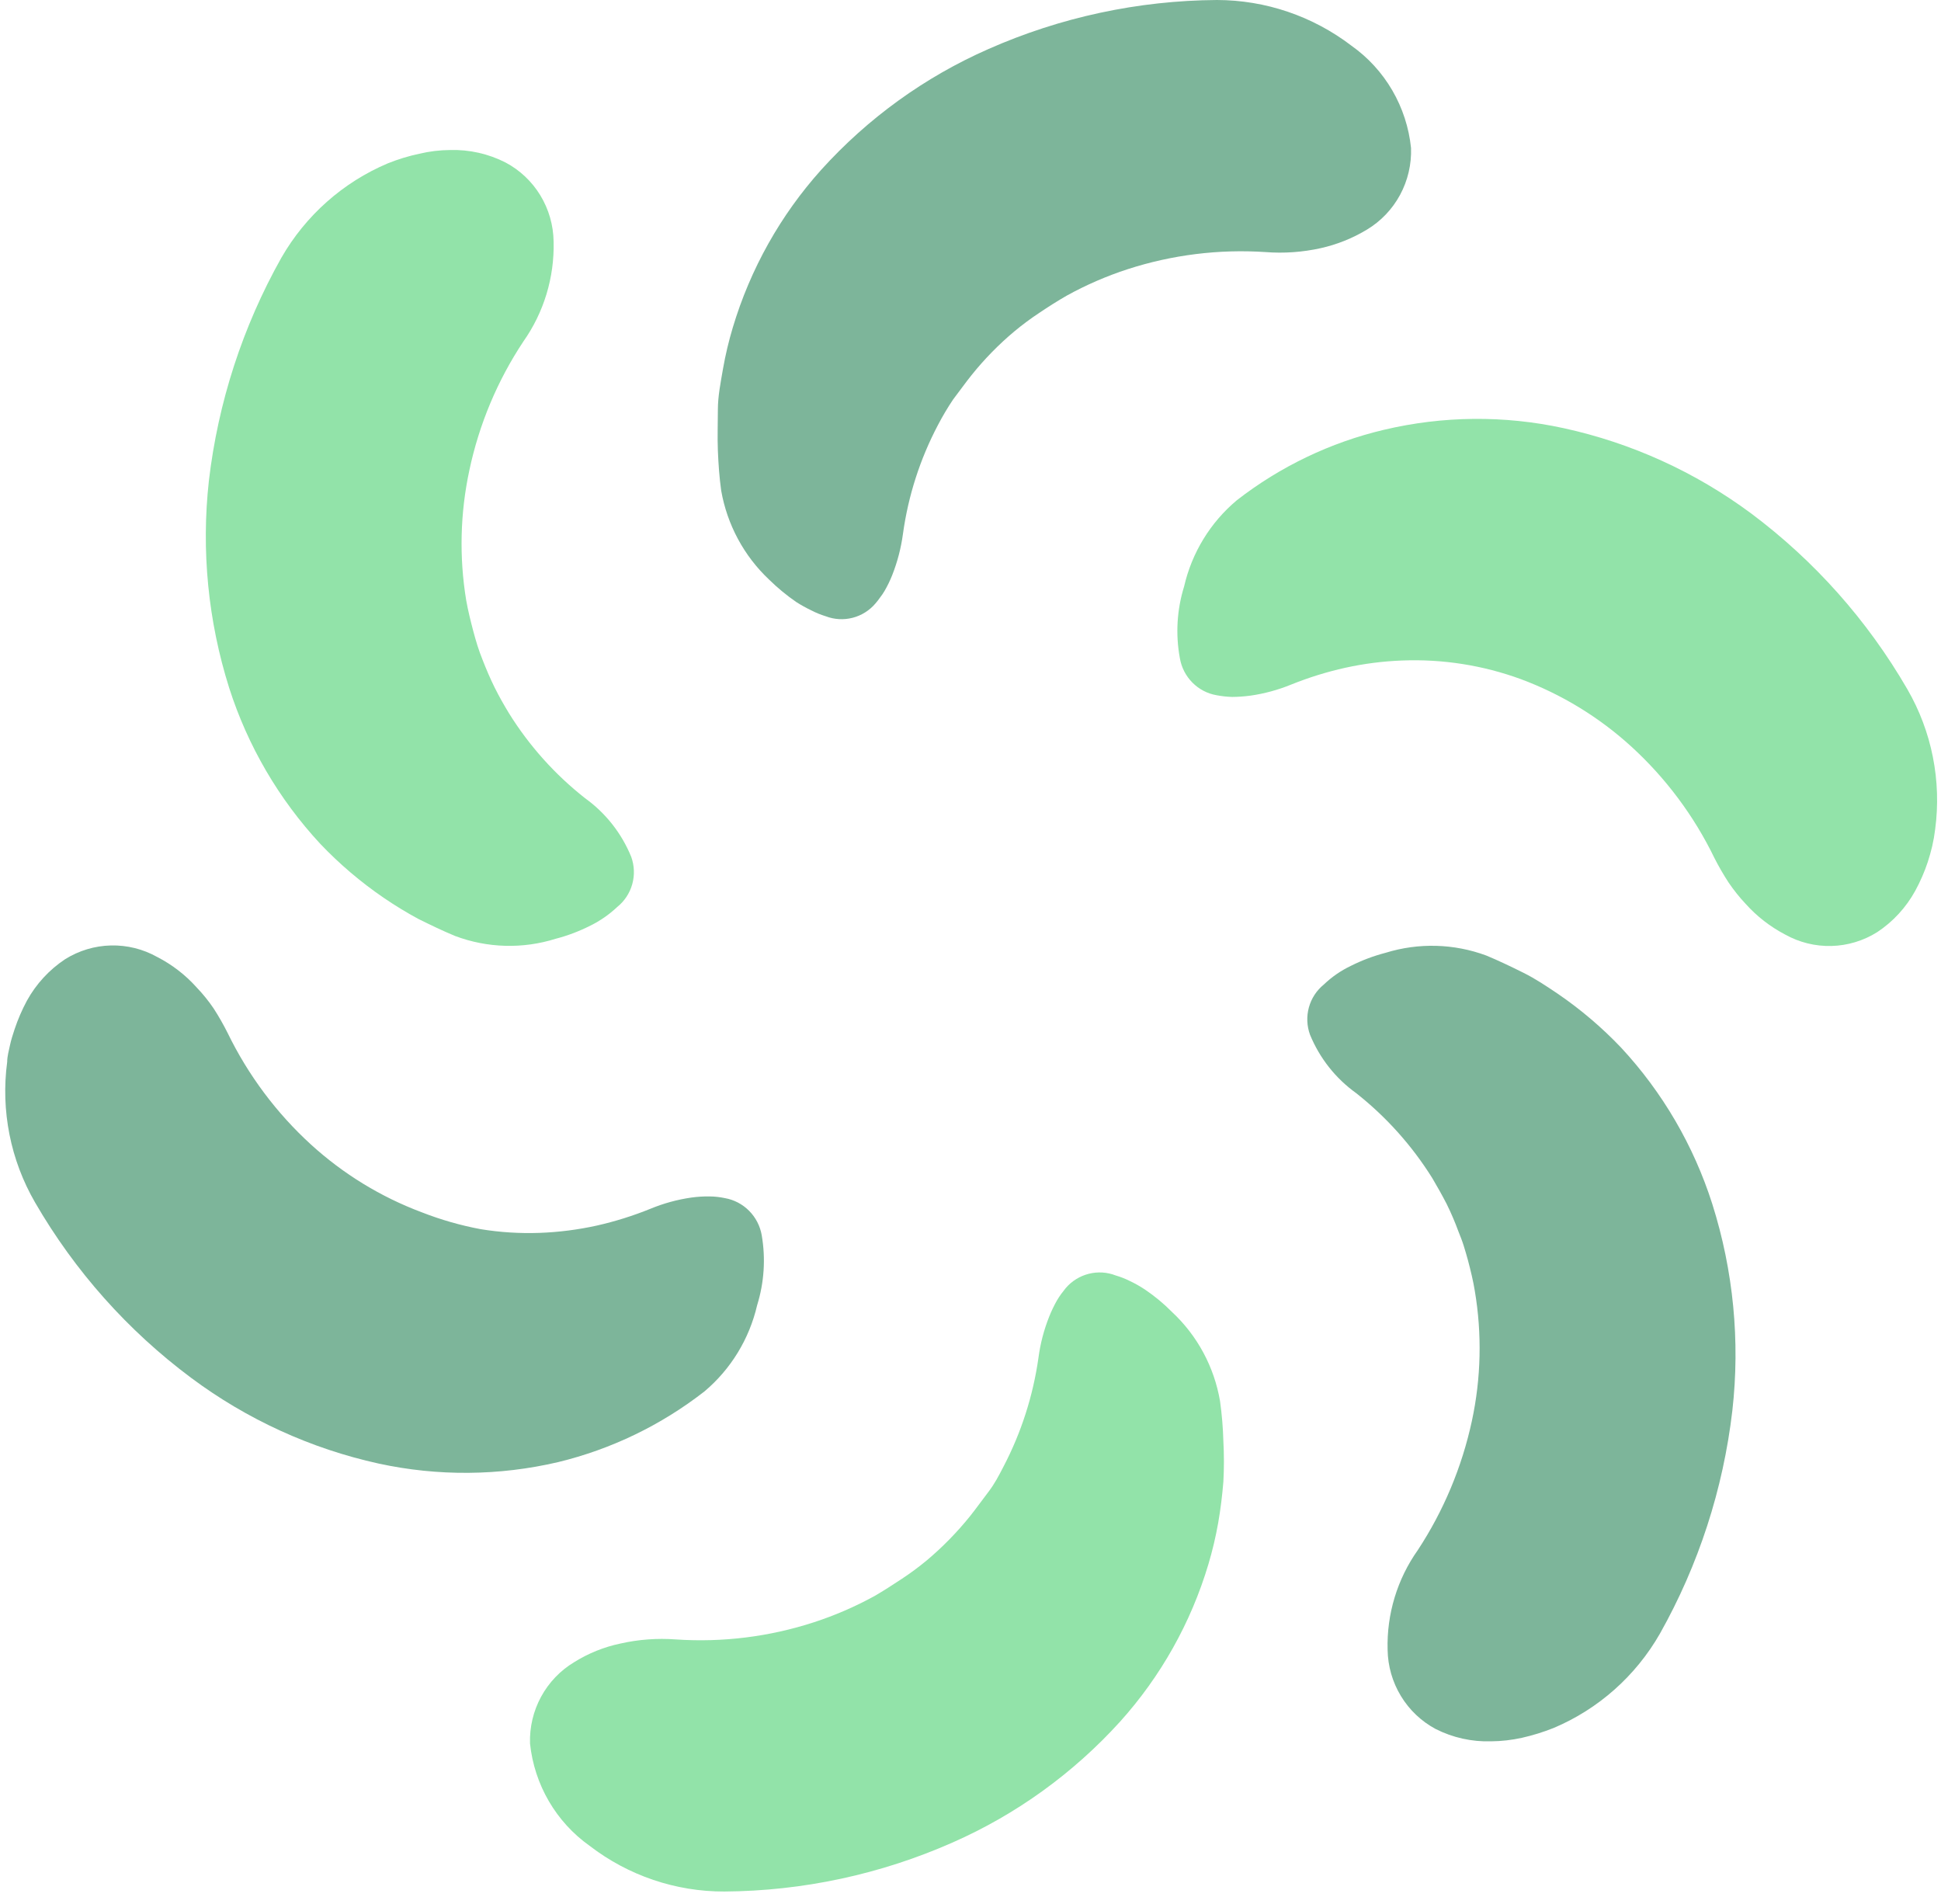<svg width="105" height="103" viewBox="0 0 105 103" fill="none" xmlns="http://www.w3.org/2000/svg">
<path d="M74.965 51.532C76.744 50.983 78.653 51.036 80.4 51.682C81.058 51.954 81.706 52.266 82.394 52.607C83.082 52.949 83.641 53.331 84.259 53.744C85.505 54.594 86.659 55.575 87.7 56.67C89.94 59.084 91.622 61.968 92.626 65.116C93.769 68.723 94.139 72.534 93.713 76.297C93.219 80.542 91.886 84.645 89.794 88.363C88.484 90.65 86.466 92.441 84.05 93.461C83.493 93.684 82.919 93.862 82.334 93.994C81.784 94.116 81.223 94.18 80.659 94.185C79.623 94.217 78.594 93.989 77.667 93.521C76.893 93.107 76.243 92.492 75.785 91.738C75.327 90.985 75.078 90.121 75.064 89.238C75.01 87.306 75.585 85.41 76.7 83.838C78.094 81.715 79.085 79.349 79.622 76.86C80.121 74.546 80.175 72.156 79.781 69.822C79.692 69.269 79.552 68.705 79.412 68.172C79.343 67.911 79.263 67.65 79.183 67.388C79.103 67.127 78.994 66.855 78.894 66.604C78.708 66.097 78.495 65.6 78.256 65.116C78.006 64.633 77.747 64.171 77.478 63.718C76.378 61.958 74.984 60.404 73.359 59.123C72.25 58.328 71.386 57.233 70.866 55.966C70.693 55.491 70.672 54.974 70.806 54.487C70.94 54 71.223 53.568 71.614 53.251C72.043 52.84 72.535 52.501 73.07 52.245C73.675 51.941 74.31 51.702 74.965 51.532V51.532Z" fill="#7DB59A"/>
<path d="M63.406 70.968C64.772 72.242 65.683 73.935 65.999 75.784C66.099 76.5 66.159 77.222 66.179 77.946C66.219 78.679 66.219 79.414 66.179 80.148C66.119 80.882 66.029 81.626 65.899 82.37C65.766 83.123 65.589 83.869 65.371 84.602C64.426 87.769 62.79 90.682 60.584 93.129C58.055 95.918 54.974 98.141 51.539 99.654C47.642 101.378 43.438 102.281 39.183 102.309C36.549 102.316 33.986 101.446 31.893 99.835C30.996 99.198 30.245 98.375 29.689 97.421C29.134 96.467 28.787 95.405 28.672 94.305C28.643 93.422 28.85 92.548 29.271 91.773C29.692 90.999 30.312 90.352 31.065 89.901C31.834 89.42 32.682 89.08 33.568 88.895C34.549 88.674 35.557 88.599 36.56 88.674C39.082 88.845 41.614 88.531 44.019 87.749C45.154 87.38 46.252 86.905 47.3 86.331C47.819 86.03 48.298 85.718 48.786 85.396C49.257 85.087 49.709 84.751 50.143 84.391C50.991 83.677 51.769 82.882 52.466 82.018C52.805 81.596 53.124 81.143 53.464 80.701C53.803 80.258 54.032 79.816 54.281 79.333C55.244 77.493 55.885 75.5 56.176 73.441C56.276 72.679 56.471 71.932 56.755 71.219C56.874 70.918 57.014 70.626 57.173 70.344C57.243 70.223 57.323 70.103 57.403 69.992L57.652 69.67C57.978 69.29 58.413 69.02 58.896 68.898C59.38 68.775 59.889 68.806 60.355 68.987C60.626 69.066 60.89 69.17 61.142 69.298C61.419 69.43 61.685 69.581 61.94 69.751C62.467 70.107 62.958 70.514 63.406 70.968V70.968Z" fill="#92E3A9"/>
<path d="M40.958 70.596C40.535 72.422 39.534 74.06 38.106 75.261C35.767 77.083 33.071 78.385 30.197 79.082C27.005 79.83 23.688 79.857 20.484 79.162C16.817 78.356 13.36 76.776 10.342 74.527C6.915 71.975 4.041 68.745 1.895 65.035C0.567 62.741 0.037 60.066 0.389 57.434C0.389 57.132 0.479 56.83 0.539 56.539C0.598 56.247 0.698 55.956 0.788 55.674C0.966 55.14 1.19 54.621 1.456 54.126C1.955 53.221 2.663 52.452 3.521 51.883C4.265 51.417 5.121 51.159 5.997 51.138C6.874 51.117 7.741 51.333 8.507 51.763C9.312 52.176 10.036 52.735 10.641 53.412C10.978 53.763 11.285 54.144 11.559 54.548C11.835 54.976 12.088 55.419 12.316 55.875C13.426 58.156 14.956 60.203 16.824 61.908C18.571 63.499 20.601 64.741 22.808 65.568C23.841 65.972 24.909 66.279 25.999 66.483C27.054 66.655 28.122 66.722 29.19 66.684C30.227 66.646 31.258 66.515 32.272 66.292C33.269 66.068 34.246 65.762 35.194 65.377C35.901 65.085 36.641 64.883 37.398 64.774C37.728 64.728 38.061 64.707 38.395 64.713C38.67 64.716 38.944 64.747 39.213 64.804C39.71 64.891 40.168 65.132 40.525 65.492C40.882 65.851 41.12 66.314 41.207 66.815C41.424 68.077 41.338 69.373 40.958 70.596V70.596Z" fill="#7DB59A"/>
<path d="M30.058 50.777C28.279 51.336 26.368 51.282 24.622 50.627C23.964 50.355 23.316 50.043 22.628 49.702C21.987 49.355 21.365 48.976 20.763 48.565C19.517 47.715 18.364 46.734 17.323 45.639C15.084 43.227 13.402 40.347 12.396 37.203C11.256 33.592 10.882 29.779 11.299 26.012C11.795 21.767 13.128 17.665 15.218 13.946C16.532 11.656 18.553 9.862 20.973 8.838C21.528 8.614 22.102 8.439 22.688 8.315C23.234 8.185 23.792 8.117 24.353 8.114C25.39 8.085 26.419 8.317 27.345 8.788C28.121 9.199 28.773 9.814 29.231 10.568C29.689 11.322 29.937 12.187 29.948 13.071C29.996 15.002 29.422 16.896 28.312 18.471C26.908 20.585 25.917 22.95 25.39 25.439C24.893 27.753 24.835 30.142 25.221 32.477C25.321 33.04 25.46 33.593 25.6 34.126C25.67 34.398 25.749 34.659 25.829 34.921C25.909 35.182 26.009 35.444 26.108 35.695C26.308 36.208 26.517 36.7 26.757 37.183C26.996 37.666 27.265 38.138 27.535 38.581C28.631 40.343 30.025 41.898 31.653 43.176C32.763 43.974 33.627 45.072 34.146 46.343C34.318 46.819 34.338 47.337 34.202 47.824C34.066 48.311 33.781 48.743 33.388 49.058C32.958 49.463 32.471 49.802 31.942 50.063C31.341 50.368 30.709 50.608 30.058 50.777Z" fill="#92E3A9"/>
<path d="M41.606 31.351C40.247 30.072 39.337 28.381 39.013 26.535C38.913 25.811 38.864 25.107 38.834 24.373C38.804 23.639 38.834 22.895 38.834 22.161C38.834 21.427 38.983 20.693 39.113 19.939C39.245 19.188 39.422 18.446 39.641 17.717C40.589 14.548 42.224 11.632 44.428 9.18C46.951 6.389 50.03 4.165 53.464 2.655C57.364 0.931 61.571 0.028 65.83 0C68.459 0.004 71.015 0.872 73.11 2.474C74.008 3.109 74.76 3.932 75.316 4.886C75.871 5.84 76.218 6.903 76.331 8.004C76.362 8.887 76.157 9.763 75.738 10.54C75.319 11.316 74.7 11.965 73.947 12.418C73.172 12.887 72.327 13.226 71.444 13.423C70.463 13.641 69.455 13.712 68.452 13.634C65.934 13.468 63.406 13.782 61.003 14.56C59.864 14.93 58.762 15.408 57.712 15.987C57.203 16.279 56.715 16.591 56.236 16.912C55.766 17.222 55.313 17.558 54.88 17.918C54.029 18.629 53.251 19.424 52.556 20.291C52.217 20.713 51.898 21.166 51.559 21.608C51.261 22.052 50.988 22.512 50.741 22.986C49.772 24.823 49.13 26.817 48.846 28.878C48.743 29.639 48.549 30.386 48.268 31.1C48.15 31.399 48.01 31.688 47.849 31.965C47.777 32.087 47.697 32.205 47.609 32.317C47.532 32.428 47.449 32.536 47.36 32.638C47.037 33.02 46.605 33.291 46.123 33.415C45.641 33.539 45.133 33.511 44.668 33.332C44.396 33.249 44.132 33.142 43.88 33.01C43.606 32.879 43.339 32.731 43.082 32.568C42.556 32.206 42.062 31.799 41.606 31.351V31.351Z" fill="#7DB59A"/>
<path d="M64.055 31.723C64.474 29.896 65.476 28.257 66.907 27.058C69.26 25.23 71.973 23.93 74.865 23.247C78.056 22.491 81.374 22.46 84.578 23.157C88.248 23.955 91.707 25.528 94.731 27.772C98.155 30.33 101.028 33.563 103.177 37.274C104.505 39.564 105.035 42.236 104.683 44.865C104.646 45.169 104.593 45.472 104.524 45.77C104.454 46.062 104.374 46.353 104.284 46.625C104.105 47.164 103.878 47.685 103.606 48.183C103.111 49.084 102.406 49.851 101.552 50.416C100.808 50.884 99.953 51.143 99.076 51.166C98.2 51.189 97.333 50.975 96.566 50.546C95.762 50.126 95.039 49.564 94.431 48.887C94.096 48.53 93.79 48.147 93.514 47.741C93.234 47.313 92.978 46.87 92.746 46.414C91.641 44.133 90.114 42.085 88.248 40.381C86.504 38.789 84.472 37.55 82.265 36.731C80.215 35.982 78.041 35.641 75.862 35.725C74.826 35.763 73.794 35.895 72.781 36.117C71.784 36.338 70.807 36.641 69.859 37.022C69.148 37.314 68.405 37.517 67.645 37.626C67.314 37.67 66.981 37.694 66.648 37.696C66.37 37.687 66.093 37.657 65.82 37.605C65.321 37.521 64.862 37.282 64.504 36.921C64.147 36.561 63.909 36.097 63.825 35.594C63.587 34.305 63.666 32.975 64.055 31.723V31.723Z" fill="#92E3A9"/>
</svg>
